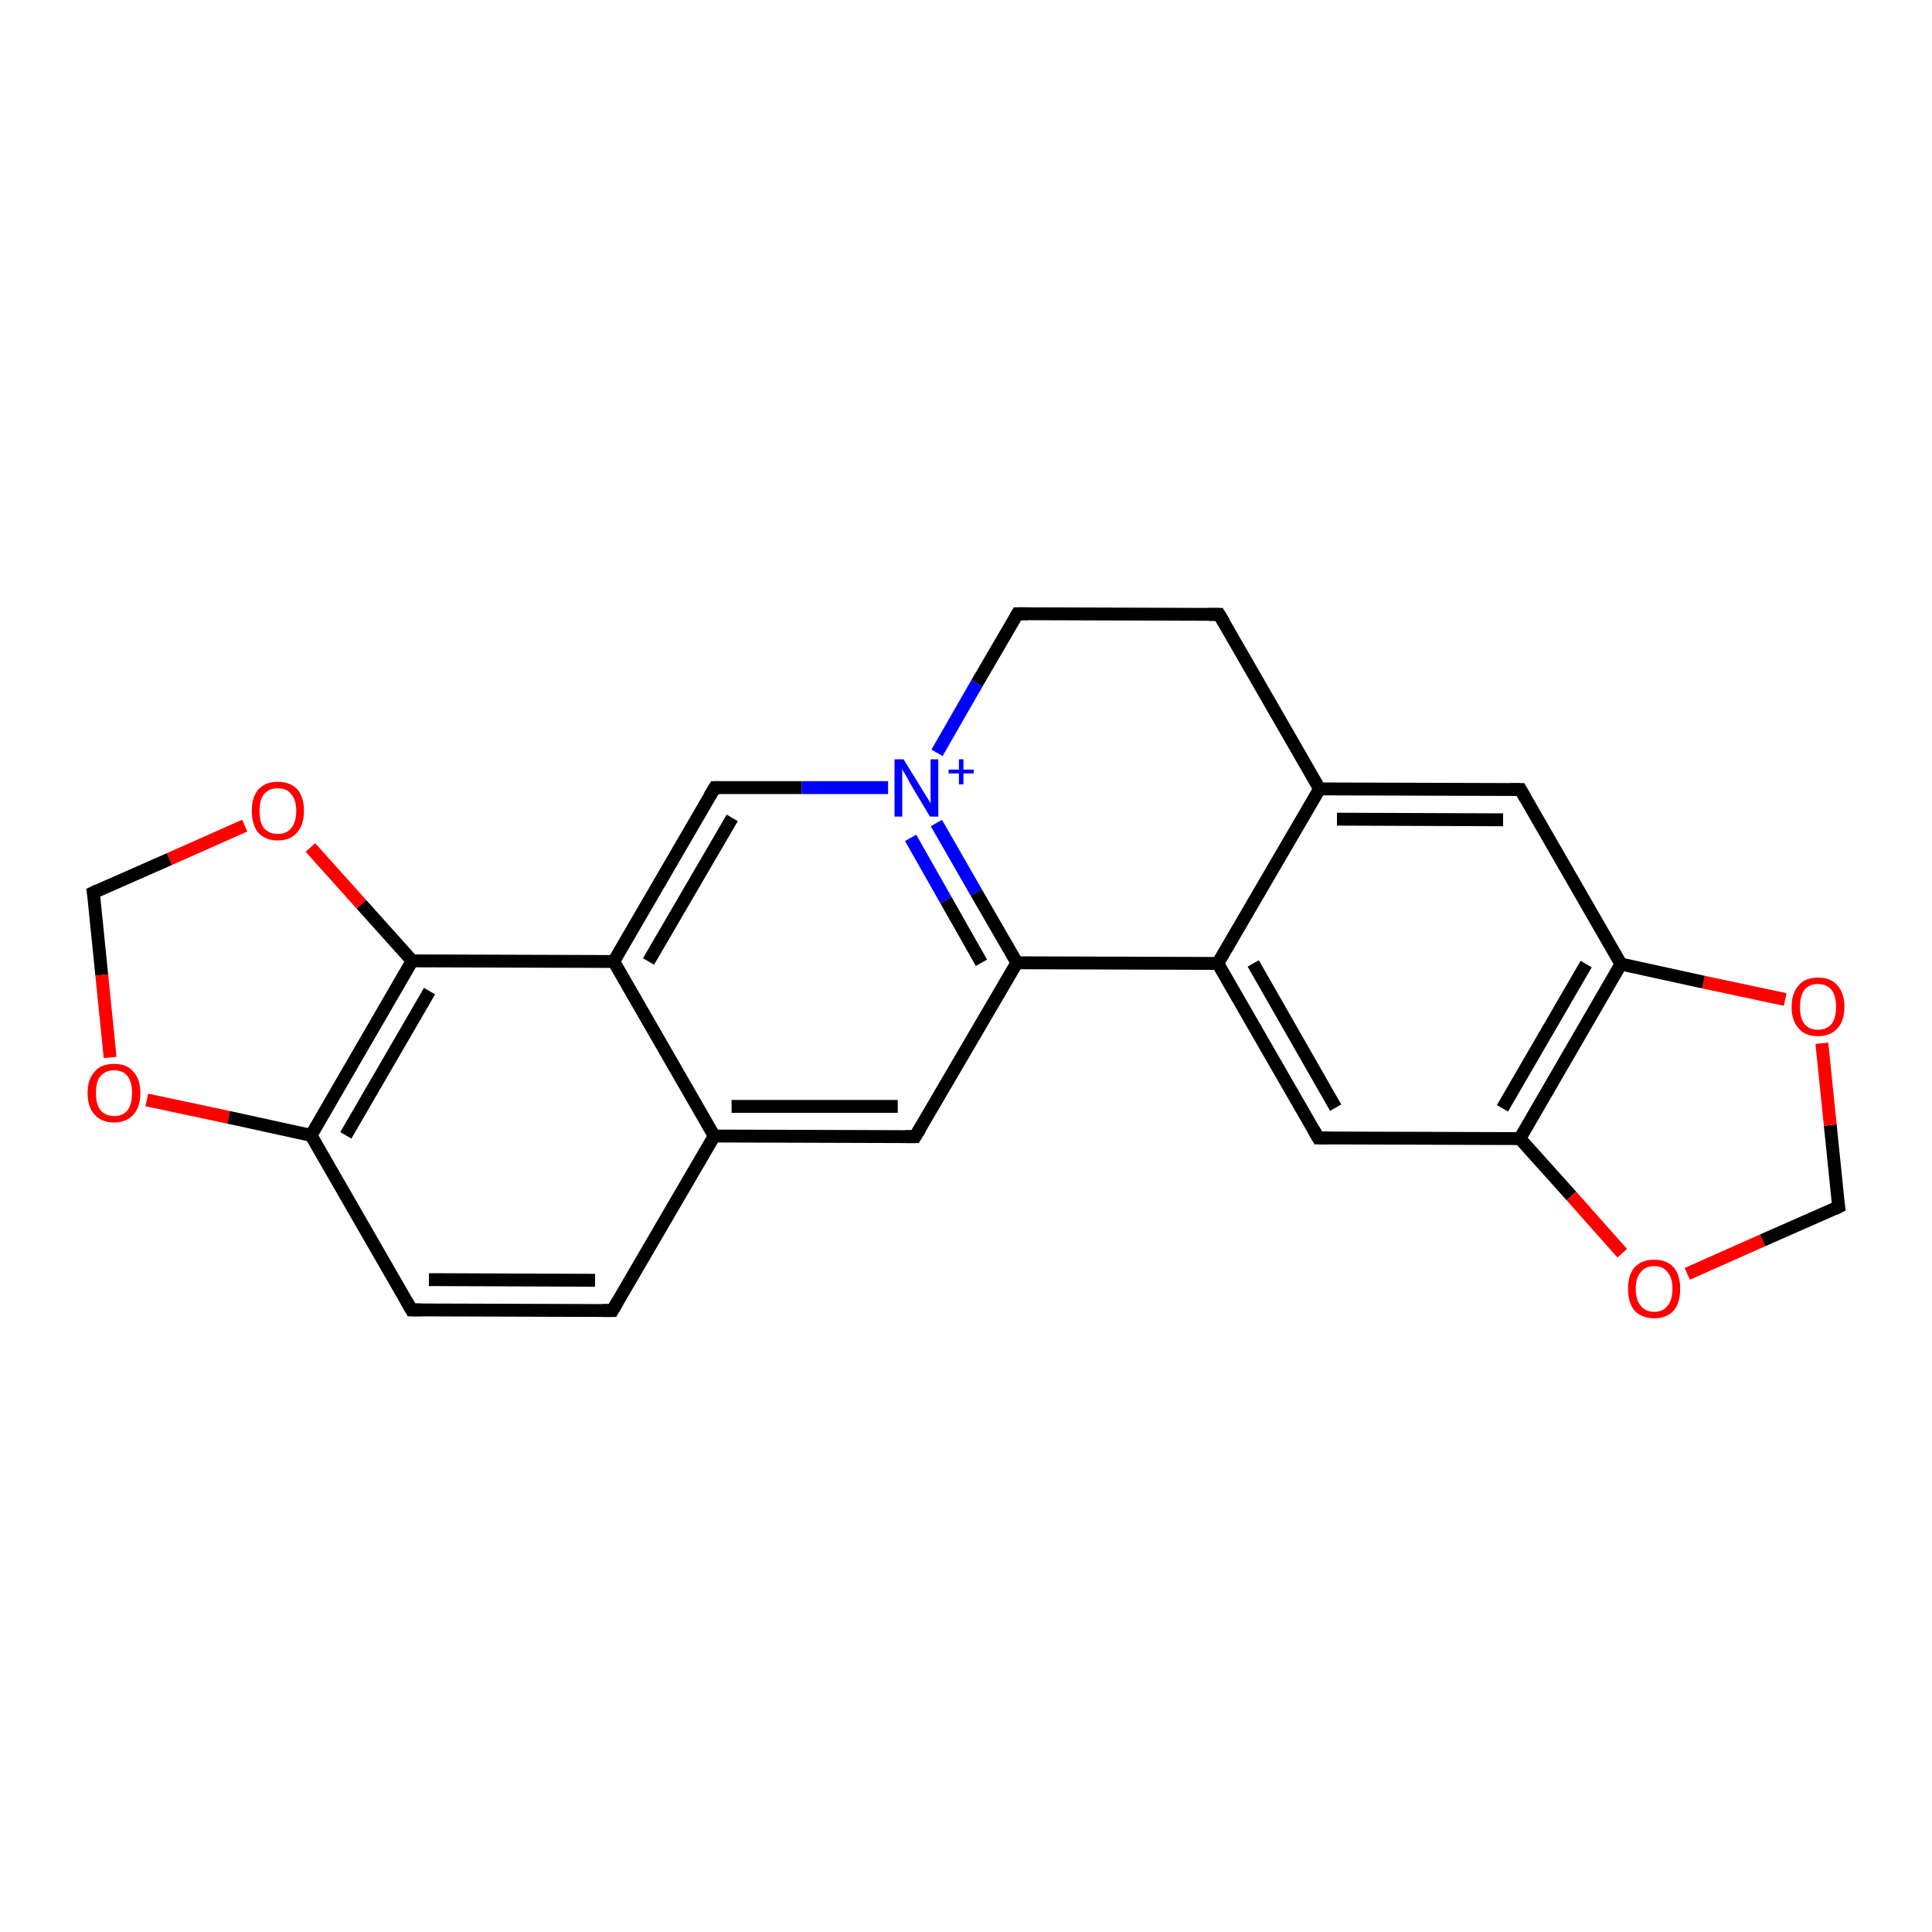 <?xml version='1.0' encoding='iso-8859-1'?>
<svg version='1.1' baseProfile='full'
              xmlns='http://www.w3.org/2000/svg'
                      xmlns:rdkit='http://www.rdkit.org/xml'
                      xmlns:xlink='http://www.w3.org/1999/xlink'
                  xml:space='preserve'
width='300px' height='300px' viewBox='0 0 300 300'>
<!-- END OF HEADER -->
<rect style='opacity:1.0;fill:#FFFFFF;stroke:none' width='300.0' height='300.0' x='0.0' y='0.0'> </rect>
<path class='bond-0 atom-0 atom-1' d='M 22.8,170.8 L 35.5,173.5' style='fill:none;fill-rule:evenodd;stroke:#FF0000;stroke-width:2.0px;stroke-linecap:butt;stroke-linejoin:miter;stroke-opacity:1' />
<path class='bond-0 atom-0 atom-1' d='M 35.5,173.5 L 48.3,176.3' style='fill:none;fill-rule:evenodd;stroke:#000000;stroke-width:2.0px;stroke-linecap:butt;stroke-linejoin:miter;stroke-opacity:1' />
<path class='bond-1 atom-1 atom-2' d='M 48.3,176.3 L 64.0,149.2' style='fill:none;fill-rule:evenodd;stroke:#000000;stroke-width:2.0px;stroke-linecap:butt;stroke-linejoin:miter;stroke-opacity:1' />
<path class='bond-1 atom-1 atom-2' d='M 53.7,176.3 L 66.7,153.9' style='fill:none;fill-rule:evenodd;stroke:#000000;stroke-width:2.0px;stroke-linecap:butt;stroke-linejoin:miter;stroke-opacity:1' />
<path class='bond-2 atom-2 atom-3' d='M 64.0,149.2 L 56.1,140.4' style='fill:none;fill-rule:evenodd;stroke:#000000;stroke-width:2.0px;stroke-linecap:butt;stroke-linejoin:miter;stroke-opacity:1' />
<path class='bond-2 atom-2 atom-3' d='M 56.1,140.4 L 48.2,131.6' style='fill:none;fill-rule:evenodd;stroke:#FF0000;stroke-width:2.0px;stroke-linecap:butt;stroke-linejoin:miter;stroke-opacity:1' />
<path class='bond-3 atom-3 atom-4' d='M 38.0,128.2 L 26.3,133.4' style='fill:none;fill-rule:evenodd;stroke:#FF0000;stroke-width:2.0px;stroke-linecap:butt;stroke-linejoin:miter;stroke-opacity:1' />
<path class='bond-3 atom-3 atom-4' d='M 26.3,133.4 L 14.5,138.6' style='fill:none;fill-rule:evenodd;stroke:#000000;stroke-width:2.0px;stroke-linecap:butt;stroke-linejoin:miter;stroke-opacity:1' />
<path class='bond-4 atom-2 atom-5' d='M 64.0,149.2 L 95.3,149.3' style='fill:none;fill-rule:evenodd;stroke:#000000;stroke-width:2.0px;stroke-linecap:butt;stroke-linejoin:miter;stroke-opacity:1' />
<path class='bond-5 atom-5 atom-6' d='M 95.3,149.3 L 111.0,122.3' style='fill:none;fill-rule:evenodd;stroke:#000000;stroke-width:2.0px;stroke-linecap:butt;stroke-linejoin:miter;stroke-opacity:1' />
<path class='bond-5 atom-5 atom-6' d='M 100.7,149.3 L 113.7,127.0' style='fill:none;fill-rule:evenodd;stroke:#000000;stroke-width:2.0px;stroke-linecap:butt;stroke-linejoin:miter;stroke-opacity:1' />
<path class='bond-6 atom-6 atom-7' d='M 111.0,122.3 L 124.5,122.3' style='fill:none;fill-rule:evenodd;stroke:#000000;stroke-width:2.0px;stroke-linecap:butt;stroke-linejoin:miter;stroke-opacity:1' />
<path class='bond-6 atom-6 atom-7' d='M 124.5,122.3 L 137.9,122.3' style='fill:none;fill-rule:evenodd;stroke:#0000FF;stroke-width:2.0px;stroke-linecap:butt;stroke-linejoin:miter;stroke-opacity:1' />
<path class='bond-7 atom-7 atom-8' d='M 145.4,127.8 L 151.6,138.6' style='fill:none;fill-rule:evenodd;stroke:#0000FF;stroke-width:2.0px;stroke-linecap:butt;stroke-linejoin:miter;stroke-opacity:1' />
<path class='bond-7 atom-7 atom-8' d='M 151.6,138.6 L 157.9,149.5' style='fill:none;fill-rule:evenodd;stroke:#000000;stroke-width:2.0px;stroke-linecap:butt;stroke-linejoin:miter;stroke-opacity:1' />
<path class='bond-7 atom-7 atom-8' d='M 141.4,130.1 L 146.9,139.8' style='fill:none;fill-rule:evenodd;stroke:#0000FF;stroke-width:2.0px;stroke-linecap:butt;stroke-linejoin:miter;stroke-opacity:1' />
<path class='bond-7 atom-7 atom-8' d='M 146.9,139.8 L 152.4,149.5' style='fill:none;fill-rule:evenodd;stroke:#000000;stroke-width:2.0px;stroke-linecap:butt;stroke-linejoin:miter;stroke-opacity:1' />
<path class='bond-8 atom-8 atom-9' d='M 157.9,149.5 L 142.1,176.5' style='fill:none;fill-rule:evenodd;stroke:#000000;stroke-width:2.0px;stroke-linecap:butt;stroke-linejoin:miter;stroke-opacity:1' />
<path class='bond-9 atom-9 atom-10' d='M 142.1,176.5 L 110.9,176.4' style='fill:none;fill-rule:evenodd;stroke:#000000;stroke-width:2.0px;stroke-linecap:butt;stroke-linejoin:miter;stroke-opacity:1' />
<path class='bond-9 atom-9 atom-10' d='M 139.4,171.8 L 113.6,171.8' style='fill:none;fill-rule:evenodd;stroke:#000000;stroke-width:2.0px;stroke-linecap:butt;stroke-linejoin:miter;stroke-opacity:1' />
<path class='bond-10 atom-10 atom-11' d='M 110.9,176.4 L 95.1,203.5' style='fill:none;fill-rule:evenodd;stroke:#000000;stroke-width:2.0px;stroke-linecap:butt;stroke-linejoin:miter;stroke-opacity:1' />
<path class='bond-11 atom-11 atom-12' d='M 95.1,203.5 L 63.9,203.4' style='fill:none;fill-rule:evenodd;stroke:#000000;stroke-width:2.0px;stroke-linecap:butt;stroke-linejoin:miter;stroke-opacity:1' />
<path class='bond-11 atom-11 atom-12' d='M 92.4,198.8 L 66.6,198.7' style='fill:none;fill-rule:evenodd;stroke:#000000;stroke-width:2.0px;stroke-linecap:butt;stroke-linejoin:miter;stroke-opacity:1' />
<path class='bond-12 atom-8 atom-13' d='M 157.9,149.5 L 189.1,149.6' style='fill:none;fill-rule:evenodd;stroke:#000000;stroke-width:2.0px;stroke-linecap:butt;stroke-linejoin:miter;stroke-opacity:1' />
<path class='bond-13 atom-13 atom-14' d='M 189.1,149.6 L 204.7,176.7' style='fill:none;fill-rule:evenodd;stroke:#000000;stroke-width:2.0px;stroke-linecap:butt;stroke-linejoin:miter;stroke-opacity:1' />
<path class='bond-13 atom-13 atom-14' d='M 194.6,149.6 L 207.4,172.0' style='fill:none;fill-rule:evenodd;stroke:#000000;stroke-width:2.0px;stroke-linecap:butt;stroke-linejoin:miter;stroke-opacity:1' />
<path class='bond-14 atom-14 atom-15' d='M 204.7,176.7 L 236.0,176.8' style='fill:none;fill-rule:evenodd;stroke:#000000;stroke-width:2.0px;stroke-linecap:butt;stroke-linejoin:miter;stroke-opacity:1' />
<path class='bond-15 atom-15 atom-16' d='M 236.0,176.8 L 244.0,185.7' style='fill:none;fill-rule:evenodd;stroke:#000000;stroke-width:2.0px;stroke-linecap:butt;stroke-linejoin:miter;stroke-opacity:1' />
<path class='bond-15 atom-15 atom-16' d='M 244.0,185.7 L 251.9,194.6' style='fill:none;fill-rule:evenodd;stroke:#FF0000;stroke-width:2.0px;stroke-linecap:butt;stroke-linejoin:miter;stroke-opacity:1' />
<path class='bond-16 atom-16 atom-17' d='M 262.0,197.8 L 273.7,192.6' style='fill:none;fill-rule:evenodd;stroke:#FF0000;stroke-width:2.0px;stroke-linecap:butt;stroke-linejoin:miter;stroke-opacity:1' />
<path class='bond-16 atom-16 atom-17' d='M 273.7,192.6 L 285.5,187.4' style='fill:none;fill-rule:evenodd;stroke:#000000;stroke-width:2.0px;stroke-linecap:butt;stroke-linejoin:miter;stroke-opacity:1' />
<path class='bond-17 atom-17 atom-18' d='M 285.5,187.4 L 284.2,174.7' style='fill:none;fill-rule:evenodd;stroke:#000000;stroke-width:2.0px;stroke-linecap:butt;stroke-linejoin:miter;stroke-opacity:1' />
<path class='bond-17 atom-17 atom-18' d='M 284.2,174.7 L 282.9,162.0' style='fill:none;fill-rule:evenodd;stroke:#FF0000;stroke-width:2.0px;stroke-linecap:butt;stroke-linejoin:miter;stroke-opacity:1' />
<path class='bond-18 atom-18 atom-19' d='M 277.2,155.2 L 264.5,152.5' style='fill:none;fill-rule:evenodd;stroke:#FF0000;stroke-width:2.0px;stroke-linecap:butt;stroke-linejoin:miter;stroke-opacity:1' />
<path class='bond-18 atom-18 atom-19' d='M 264.5,152.5 L 251.7,149.7' style='fill:none;fill-rule:evenodd;stroke:#000000;stroke-width:2.0px;stroke-linecap:butt;stroke-linejoin:miter;stroke-opacity:1' />
<path class='bond-19 atom-19 atom-20' d='M 251.7,149.7 L 236.1,122.6' style='fill:none;fill-rule:evenodd;stroke:#000000;stroke-width:2.0px;stroke-linecap:butt;stroke-linejoin:miter;stroke-opacity:1' />
<path class='bond-20 atom-20 atom-21' d='M 236.1,122.6 L 204.9,122.5' style='fill:none;fill-rule:evenodd;stroke:#000000;stroke-width:2.0px;stroke-linecap:butt;stroke-linejoin:miter;stroke-opacity:1' />
<path class='bond-20 atom-20 atom-21' d='M 233.4,127.3 L 207.6,127.2' style='fill:none;fill-rule:evenodd;stroke:#000000;stroke-width:2.0px;stroke-linecap:butt;stroke-linejoin:miter;stroke-opacity:1' />
<path class='bond-21 atom-21 atom-22' d='M 204.9,122.5 L 189.3,95.4' style='fill:none;fill-rule:evenodd;stroke:#000000;stroke-width:2.0px;stroke-linecap:butt;stroke-linejoin:miter;stroke-opacity:1' />
<path class='bond-22 atom-22 atom-23' d='M 189.3,95.4 L 158.0,95.3' style='fill:none;fill-rule:evenodd;stroke:#000000;stroke-width:2.0px;stroke-linecap:butt;stroke-linejoin:miter;stroke-opacity:1' />
<path class='bond-23 atom-4 atom-0' d='M 14.5,138.6 L 15.8,151.4' style='fill:none;fill-rule:evenodd;stroke:#000000;stroke-width:2.0px;stroke-linecap:butt;stroke-linejoin:miter;stroke-opacity:1' />
<path class='bond-23 atom-4 atom-0' d='M 15.8,151.4 L 17.1,164.2' style='fill:none;fill-rule:evenodd;stroke:#FF0000;stroke-width:2.0px;stroke-linecap:butt;stroke-linejoin:miter;stroke-opacity:1' />
<path class='bond-24 atom-10 atom-5' d='M 110.9,176.4 L 95.3,149.3' style='fill:none;fill-rule:evenodd;stroke:#000000;stroke-width:2.0px;stroke-linecap:butt;stroke-linejoin:miter;stroke-opacity:1' />
<path class='bond-25 atom-12 atom-1' d='M 63.9,203.4 L 48.3,176.3' style='fill:none;fill-rule:evenodd;stroke:#000000;stroke-width:2.0px;stroke-linecap:butt;stroke-linejoin:miter;stroke-opacity:1' />
<path class='bond-26 atom-19 atom-15' d='M 251.7,149.7 L 236.0,176.8' style='fill:none;fill-rule:evenodd;stroke:#000000;stroke-width:2.0px;stroke-linecap:butt;stroke-linejoin:miter;stroke-opacity:1' />
<path class='bond-26 atom-19 atom-15' d='M 246.3,149.7 L 233.3,172.1' style='fill:none;fill-rule:evenodd;stroke:#000000;stroke-width:2.0px;stroke-linecap:butt;stroke-linejoin:miter;stroke-opacity:1' />
<path class='bond-27 atom-21 atom-13' d='M 204.9,122.5 L 189.1,149.6' style='fill:none;fill-rule:evenodd;stroke:#000000;stroke-width:2.0px;stroke-linecap:butt;stroke-linejoin:miter;stroke-opacity:1' />
<path class='bond-28 atom-23 atom-7' d='M 158.0,95.3 L 151.7,106.1' style='fill:none;fill-rule:evenodd;stroke:#000000;stroke-width:2.0px;stroke-linecap:butt;stroke-linejoin:miter;stroke-opacity:1' />
<path class='bond-28 atom-23 atom-7' d='M 151.7,106.1 L 145.5,116.9' style='fill:none;fill-rule:evenodd;stroke:#0000FF;stroke-width:2.0px;stroke-linecap:butt;stroke-linejoin:miter;stroke-opacity:1' />
<path d='M 15.1,138.3 L 14.5,138.6 L 14.6,139.2' style='fill:none;stroke:#000000;stroke-width:2.0px;stroke-linecap:butt;stroke-linejoin:miter;stroke-opacity:1;' />
<path d='M 110.2,123.6 L 111.0,122.3 L 111.7,122.3' style='fill:none;stroke:#000000;stroke-width:2.0px;stroke-linecap:butt;stroke-linejoin:miter;stroke-opacity:1;' />
<path d='M 142.9,175.2 L 142.1,176.5 L 140.6,176.5' style='fill:none;stroke:#000000;stroke-width:2.0px;stroke-linecap:butt;stroke-linejoin:miter;stroke-opacity:1;' />
<path d='M 95.9,202.1 L 95.1,203.5 L 93.6,203.5' style='fill:none;stroke:#000000;stroke-width:2.0px;stroke-linecap:butt;stroke-linejoin:miter;stroke-opacity:1;' />
<path d='M 65.4,203.4 L 63.9,203.4 L 63.1,202.0' style='fill:none;stroke:#000000;stroke-width:2.0px;stroke-linecap:butt;stroke-linejoin:miter;stroke-opacity:1;' />
<path d='M 203.9,175.3 L 204.7,176.7 L 206.3,176.7' style='fill:none;stroke:#000000;stroke-width:2.0px;stroke-linecap:butt;stroke-linejoin:miter;stroke-opacity:1;' />
<path d='M 284.9,187.7 L 285.5,187.4 L 285.4,186.8' style='fill:none;stroke:#000000;stroke-width:2.0px;stroke-linecap:butt;stroke-linejoin:miter;stroke-opacity:1;' />
<path d='M 236.9,124.0 L 236.1,122.6 L 234.6,122.6' style='fill:none;stroke:#000000;stroke-width:2.0px;stroke-linecap:butt;stroke-linejoin:miter;stroke-opacity:1;' />
<path d='M 190.1,96.7 L 189.3,95.4 L 187.7,95.4' style='fill:none;stroke:#000000;stroke-width:2.0px;stroke-linecap:butt;stroke-linejoin:miter;stroke-opacity:1;' />
<path d='M 159.6,95.3 L 158.0,95.3 L 157.7,95.8' style='fill:none;stroke:#000000;stroke-width:2.0px;stroke-linecap:butt;stroke-linejoin:miter;stroke-opacity:1;' />
<path class='atom-0' d='M 13.6 169.7
Q 13.6 167.6, 14.7 166.4
Q 15.7 165.2, 17.7 165.2
Q 19.7 165.2, 20.7 166.4
Q 21.8 167.6, 21.8 169.7
Q 21.8 171.9, 20.7 173.1
Q 19.6 174.3, 17.7 174.3
Q 15.8 174.3, 14.7 173.1
Q 13.6 171.9, 13.6 169.7
M 17.7 173.3
Q 19.1 173.3, 19.8 172.4
Q 20.5 171.5, 20.5 169.7
Q 20.5 168.0, 19.8 167.1
Q 19.1 166.2, 17.7 166.2
Q 16.4 166.2, 15.6 167.1
Q 14.9 167.9, 14.9 169.7
Q 14.9 171.5, 15.6 172.4
Q 16.4 173.3, 17.7 173.3
' fill='#FF0000'/>
<path class='atom-3' d='M 39.1 125.9
Q 39.1 123.8, 40.1 122.6
Q 41.2 121.4, 43.1 121.4
Q 45.1 121.4, 46.2 122.6
Q 47.2 123.8, 47.2 125.9
Q 47.2 128.1, 46.1 129.3
Q 45.1 130.5, 43.1 130.5
Q 41.2 130.5, 40.1 129.3
Q 39.1 128.1, 39.1 125.9
M 43.1 129.5
Q 44.5 129.5, 45.2 128.6
Q 46.0 127.7, 46.0 125.9
Q 46.0 124.2, 45.2 123.3
Q 44.5 122.4, 43.1 122.4
Q 41.8 122.4, 41.0 123.3
Q 40.3 124.2, 40.3 125.9
Q 40.3 127.7, 41.0 128.6
Q 41.8 129.5, 43.1 129.5
' fill='#FF0000'/>
<path class='atom-7' d='M 140.3 117.9
L 143.2 122.6
Q 143.5 123.1, 144.0 123.9
Q 144.5 124.7, 144.5 124.8
L 144.5 117.9
L 145.7 117.9
L 145.7 126.8
L 144.4 126.8
L 141.3 121.6
Q 141.0 121.0, 140.6 120.3
Q 140.2 119.7, 140.1 119.4
L 140.1 126.8
L 138.9 126.8
L 138.9 117.9
L 140.3 117.9
' fill='#0000FF'/>
<path class='atom-7' d='M 147.3 119.5
L 148.9 119.5
L 148.9 117.9
L 149.6 117.9
L 149.6 119.5
L 151.2 119.5
L 151.2 120.1
L 149.6 120.1
L 149.6 121.8
L 148.9 121.8
L 148.9 120.1
L 147.3 120.1
L 147.3 119.5
' fill='#0000FF'/>
<path class='atom-16' d='M 252.8 200.1
Q 252.8 198.0, 253.8 196.8
Q 254.9 195.6, 256.9 195.6
Q 258.8 195.6, 259.9 196.8
Q 260.9 198.0, 260.9 200.1
Q 260.9 202.3, 259.9 203.5
Q 258.8 204.7, 256.9 204.7
Q 254.9 204.7, 253.8 203.5
Q 252.8 202.3, 252.8 200.1
M 256.9 203.7
Q 258.2 203.7, 258.9 202.8
Q 259.7 201.9, 259.7 200.1
Q 259.7 198.4, 258.9 197.5
Q 258.2 196.6, 256.9 196.6
Q 255.5 196.6, 254.8 197.5
Q 254.0 198.4, 254.0 200.1
Q 254.0 201.9, 254.8 202.8
Q 255.5 203.7, 256.9 203.7
' fill='#FF0000'/>
<path class='atom-18' d='M 278.2 156.4
Q 278.2 154.2, 279.3 153.0
Q 280.3 151.8, 282.3 151.8
Q 284.3 151.8, 285.3 153.0
Q 286.4 154.2, 286.4 156.4
Q 286.4 158.5, 285.3 159.7
Q 284.2 160.9, 282.3 160.9
Q 280.3 160.9, 279.3 159.7
Q 278.2 158.5, 278.2 156.4
M 282.3 159.9
Q 283.6 159.9, 284.4 159.0
Q 285.1 158.1, 285.1 156.4
Q 285.1 154.6, 284.4 153.7
Q 283.6 152.8, 282.3 152.8
Q 280.9 152.8, 280.2 153.7
Q 279.5 154.6, 279.5 156.4
Q 279.5 158.1, 280.2 159.0
Q 280.9 159.9, 282.3 159.9
' fill='#FF0000'/>
</svg>
